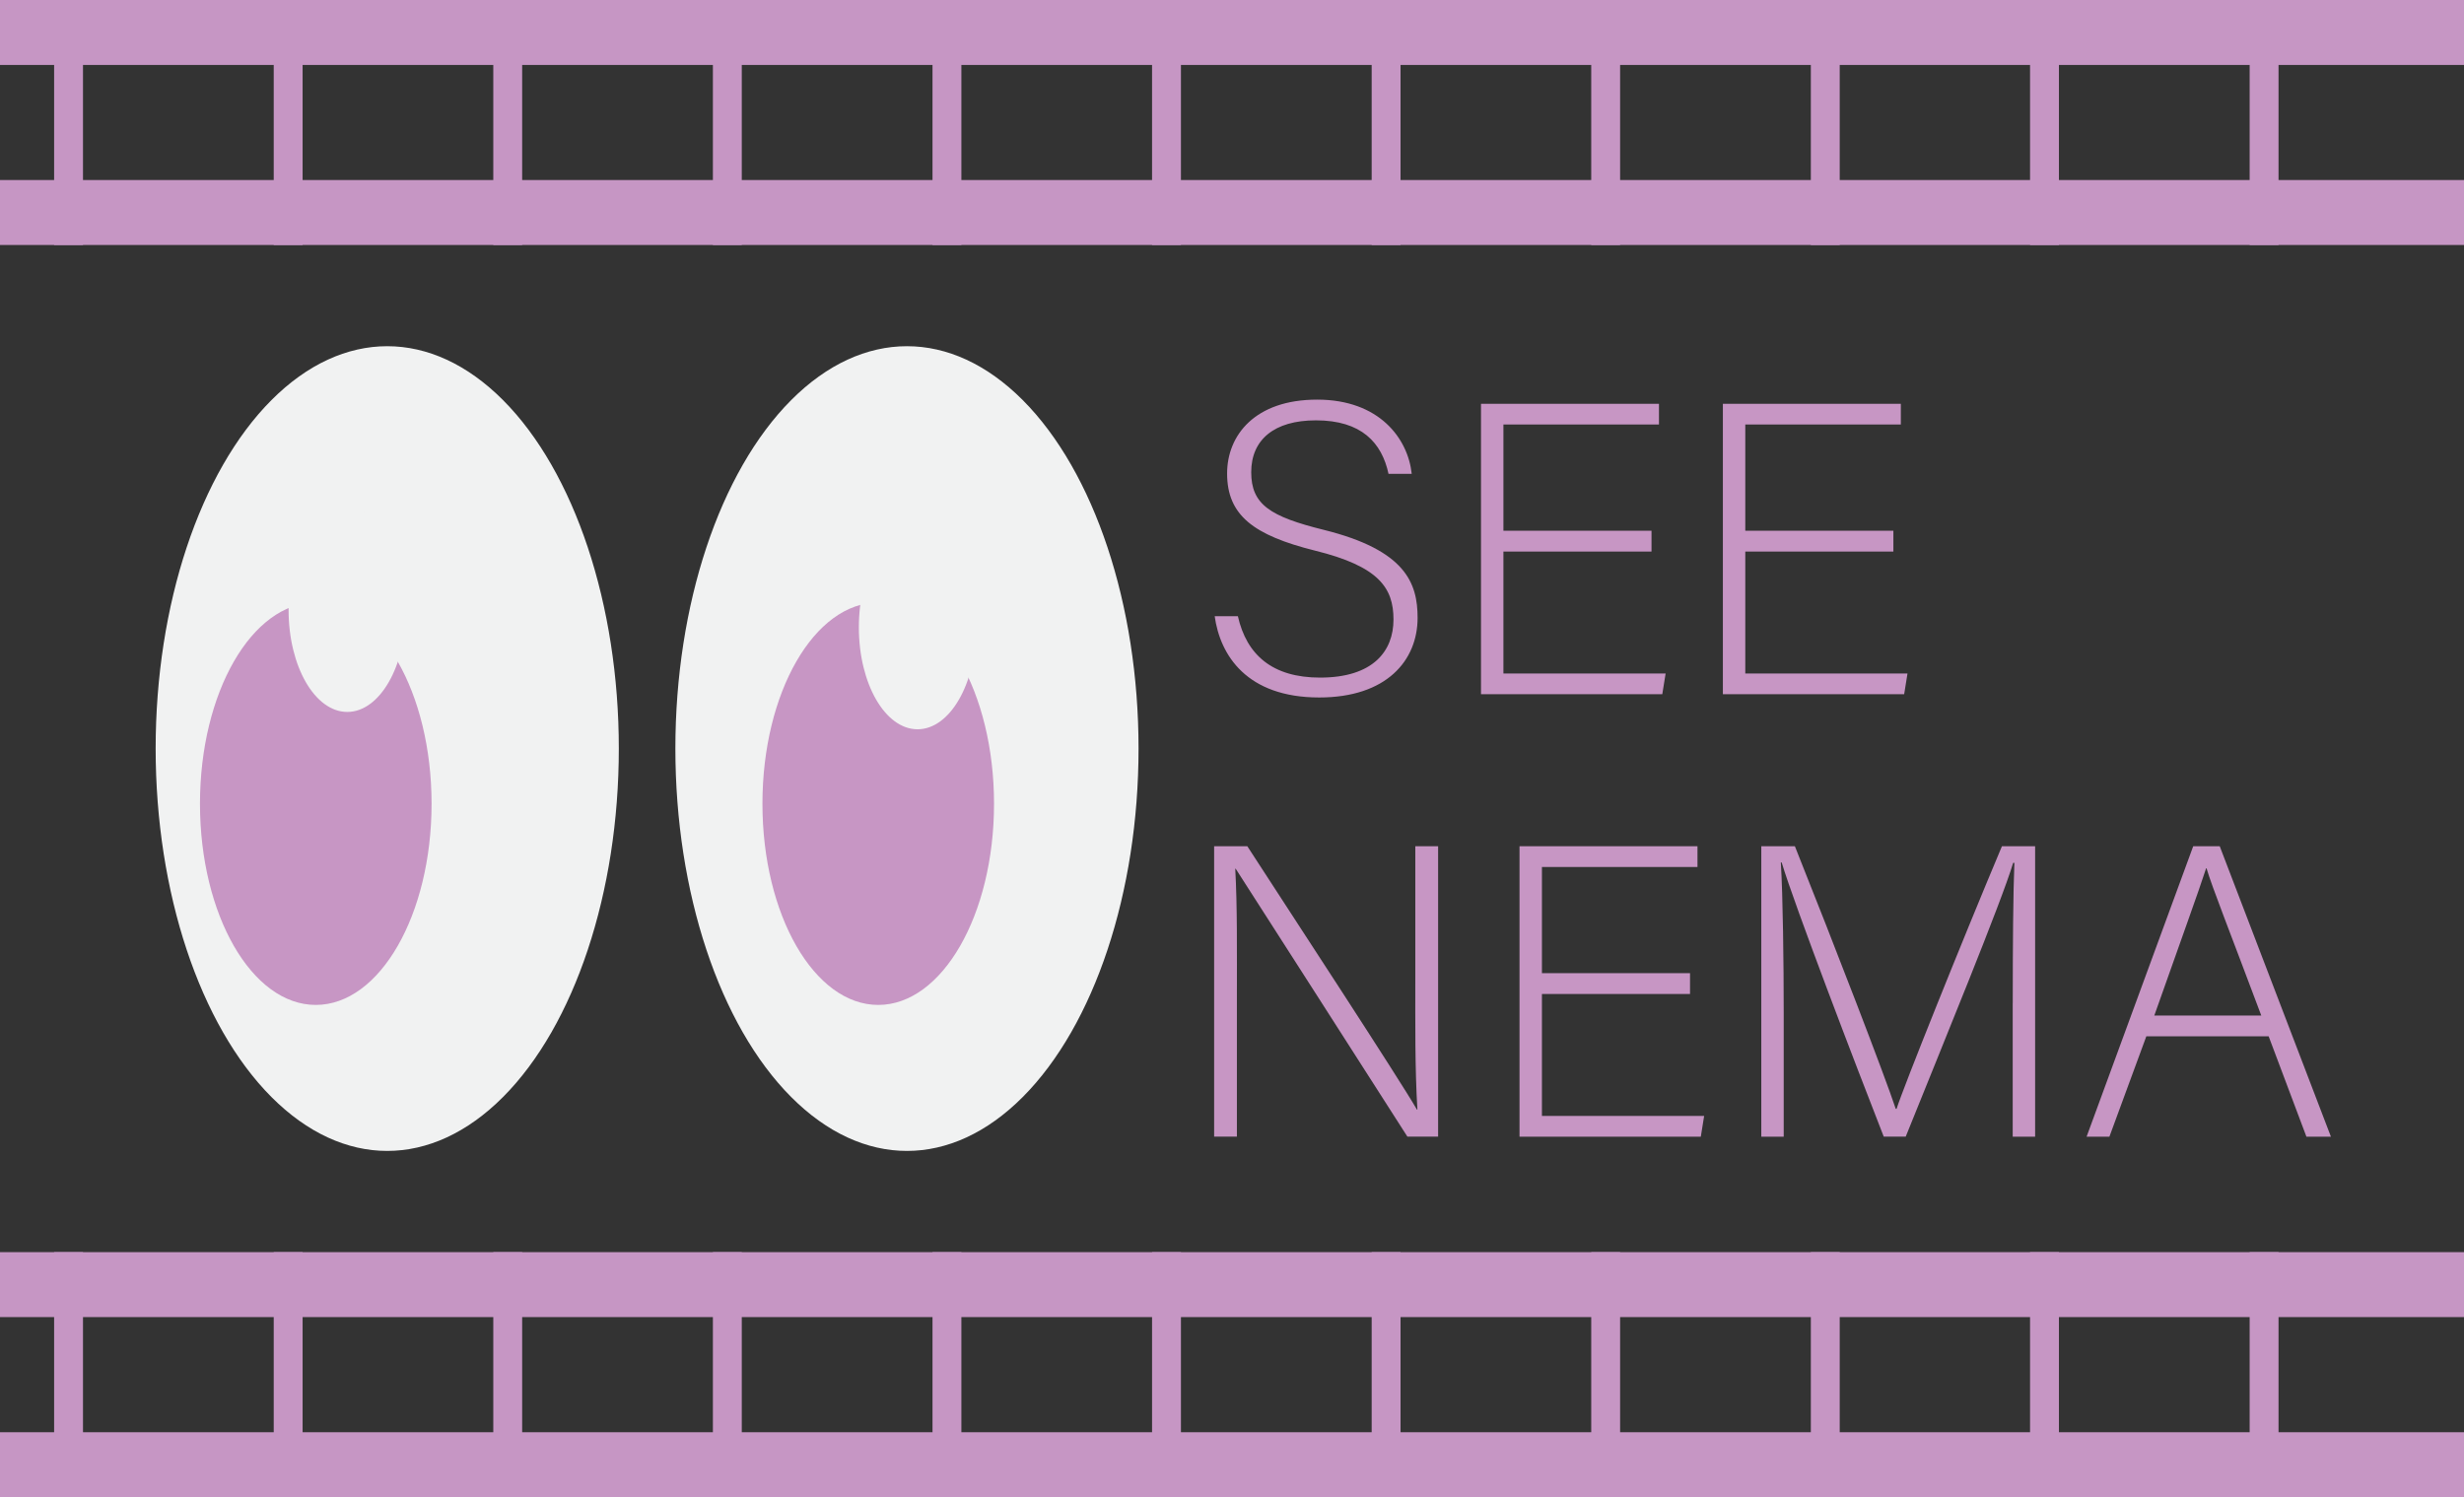<?xml version="1.0" encoding="UTF-8"?>
<svg id="Layer_1" data-name="Layer 1" xmlns="http://www.w3.org/2000/svg" viewBox="0 0 495.81 301.29">
  <rect x="0" y="0" width="495.81" height="301.29" fill="#333333" stroke="none"/>
  <defs>
    <style>
      .cls-1 {
        fill: #c696c4;
      }

      .cls-1, .cls-2, .cls-3 {
        stroke-width: 0px;
      }

      .cls-2 {
        fill: #f1f2f2;
      }

      .cls-3 {
        fill: #c796c4;
      }
    </style>
  </defs>
  <rect class="cls-1" width="495.81" height="13.07"/>
  <rect class="cls-1" y="36.23" width="495.81" height="13.07"/>
  <rect class="cls-1" x="10.89" width="5.81" height="49.31"/>
  <rect class="cls-1" x="55.08" width="5.81" height="49.31"/>
  <rect class="cls-1" x="99.26" width="5.81" height="49.31"/>
  <rect class="cls-1" x="143.45" width="5.81" height="49.31"/>
  <rect class="cls-1" x="187.64" width="5.81" height="49.31"/>
  <rect class="cls-1" x="231.82" width="5.81" height="49.31"/>
  <rect class="cls-1" x="276.01" width="5.81" height="49.31"/>
  <rect class="cls-1" x="320.19" width="5.81" height="49.31"/>
  <rect class="cls-1" x="364.38" width="5.81" height="49.31"/>
  <rect class="cls-1" x="408.49" width="5.81" height="49.31"/>
  <rect class="cls-1" x="452.68" y="0" width="5.81" height="49.31"/>
  <rect class="cls-1" y="251.98" width="495.81" height="13.07"/>
  <rect class="cls-1" y="288.22" width="495.81" height="13.07"/>
  <rect class="cls-1" x="10.89" y="251.98" width="5.81" height="49.31"/>
  <rect class="cls-1" x="55.08" y="251.98" width="5.81" height="49.31"/>
  <rect class="cls-1" x="99.26" y="251.98" width="5.81" height="49.31"/>
  <rect class="cls-1" x="143.45" y="251.98" width="5.81" height="49.31"/>
  <rect class="cls-1" x="187.64" y="251.98" width="5.81" height="49.31"/>
  <rect class="cls-1" x="231.82" y="251.98" width="5.81" height="49.31"/>
  <rect class="cls-1" x="276.01" y="251.98" width="5.81" height="49.31"/>
  <rect class="cls-1" x="320.19" y="251.98" width="5.81" height="49.31"/>
  <rect class="cls-1" x="364.38" y="251.98" width="5.81" height="49.31"/>
  <rect class="cls-1" x="408.49" y="251.98" width="5.81" height="49.31"/>
  <rect class="cls-1" x="452.68" y="251.98" width="5.81" height="49.31"/>
  <g>
    <g>
      <path class="cls-3" d="M249.09,124.01c1.75,7.76,6.93,12.35,16.53,12.35,10.69,0,14.78-5.34,14.78-11.69s-2.92-10.69-15.78-13.86c-12.36-3.09-17.7-7.1-17.7-15.53,0-7.68,5.59-14.86,18.12-14.86s18.28,7.85,19.03,14.94h-4.67c-1.34-6.26-5.43-10.77-14.61-10.77-8.43,0-13.02,3.92-13.02,10.44s3.84,8.93,14.61,11.6c16.45,4.09,18.87,10.69,18.87,17.7,0,8.6-6.26,16.03-19.79,16.03-14.61,0-19.95-8.52-21.04-16.36h4.67Z"/>
      <path class="cls-3" d="M332.32,110.99h-29.8v24.54h32.64l-.67,4.17h-36.48v-58.44h35.81v4.17h-31.3v21.37h29.8v4.17Z"/>
      <path class="cls-3" d="M380.99,110.99h-29.8v24.54h32.64l-.67,4.17h-36.48v-58.44h35.81v4.17h-31.3v21.37h29.8v4.17Z"/>
    </g>
    <g>
      <path class="cls-3" d="M244.31,228.74v-58.44h6.68c9.1,14.02,30.47,46.67,34.14,53.01h.08c-.5-8.43-.42-17.03-.42-26.55v-26.46h4.59v58.44h-6.18c-8.68-13.52-30.39-47.5-34.56-53.93h-.08c.42,7.68.33,16.2.33,26.8v27.13h-4.59Z"/>
      <path class="cls-3" d="M340.07,200.03h-29.8v24.54h32.64l-.67,4.17h-36.48v-58.44h35.81v4.17h-31.3v21.37h29.8v4.17Z"/>
      <path class="cls-3" d="M405.01,201.86c0-11.44.08-22.37.33-28.22h-.25c-2.34,7.85-14.19,36.65-21.62,55.1h-4.42c-5.59-14.28-17.86-46.33-20.54-55.18h-.17c.42,6.68.58,20.29.58,30.3v24.88h-4.51v-58.44h6.76c8.01,20.04,18.12,46.25,20.29,52.84h.17c1.34-4.26,13.02-33.39,21.2-52.84h6.68v58.44h-4.51v-26.88Z"/>
      <path class="cls-3" d="M431.89,208.54l-7.43,20.2h-4.59l21.45-58.44h5.34l22.37,58.44h-4.93l-7.6-20.2h-24.63ZM455.02,204.37c-6.51-17.36-9.85-25.71-11.02-29.64h-.08c-1.42,4.42-5.18,14.78-10.43,29.64h21.54Z"/>
    </g>
    <g>
      <g>
        <ellipse class="cls-2" cx="182.5" cy="150.64" rx="46.6" ry="80.97"/>
        <ellipse class="cls-3" cx="176.72" cy="161.74" rx="23.3" ry="40.49"/>
        <ellipse class="cls-2" cx="184.63" cy="126.24" rx="11.81" ry="20.52"/>
      </g>
      <g>
        <ellipse class="cls-2" cx="77.92" cy="150.64" rx="46.6" ry="80.97"/>
        <ellipse class="cls-3" cx="63.54" cy="161.74" rx="23.3" ry="40.49"/>
        <ellipse class="cls-2" cx="69.88" cy="122.75" rx="11.81" ry="20.52"/>
      </g>
    </g>
  </g>
</svg>